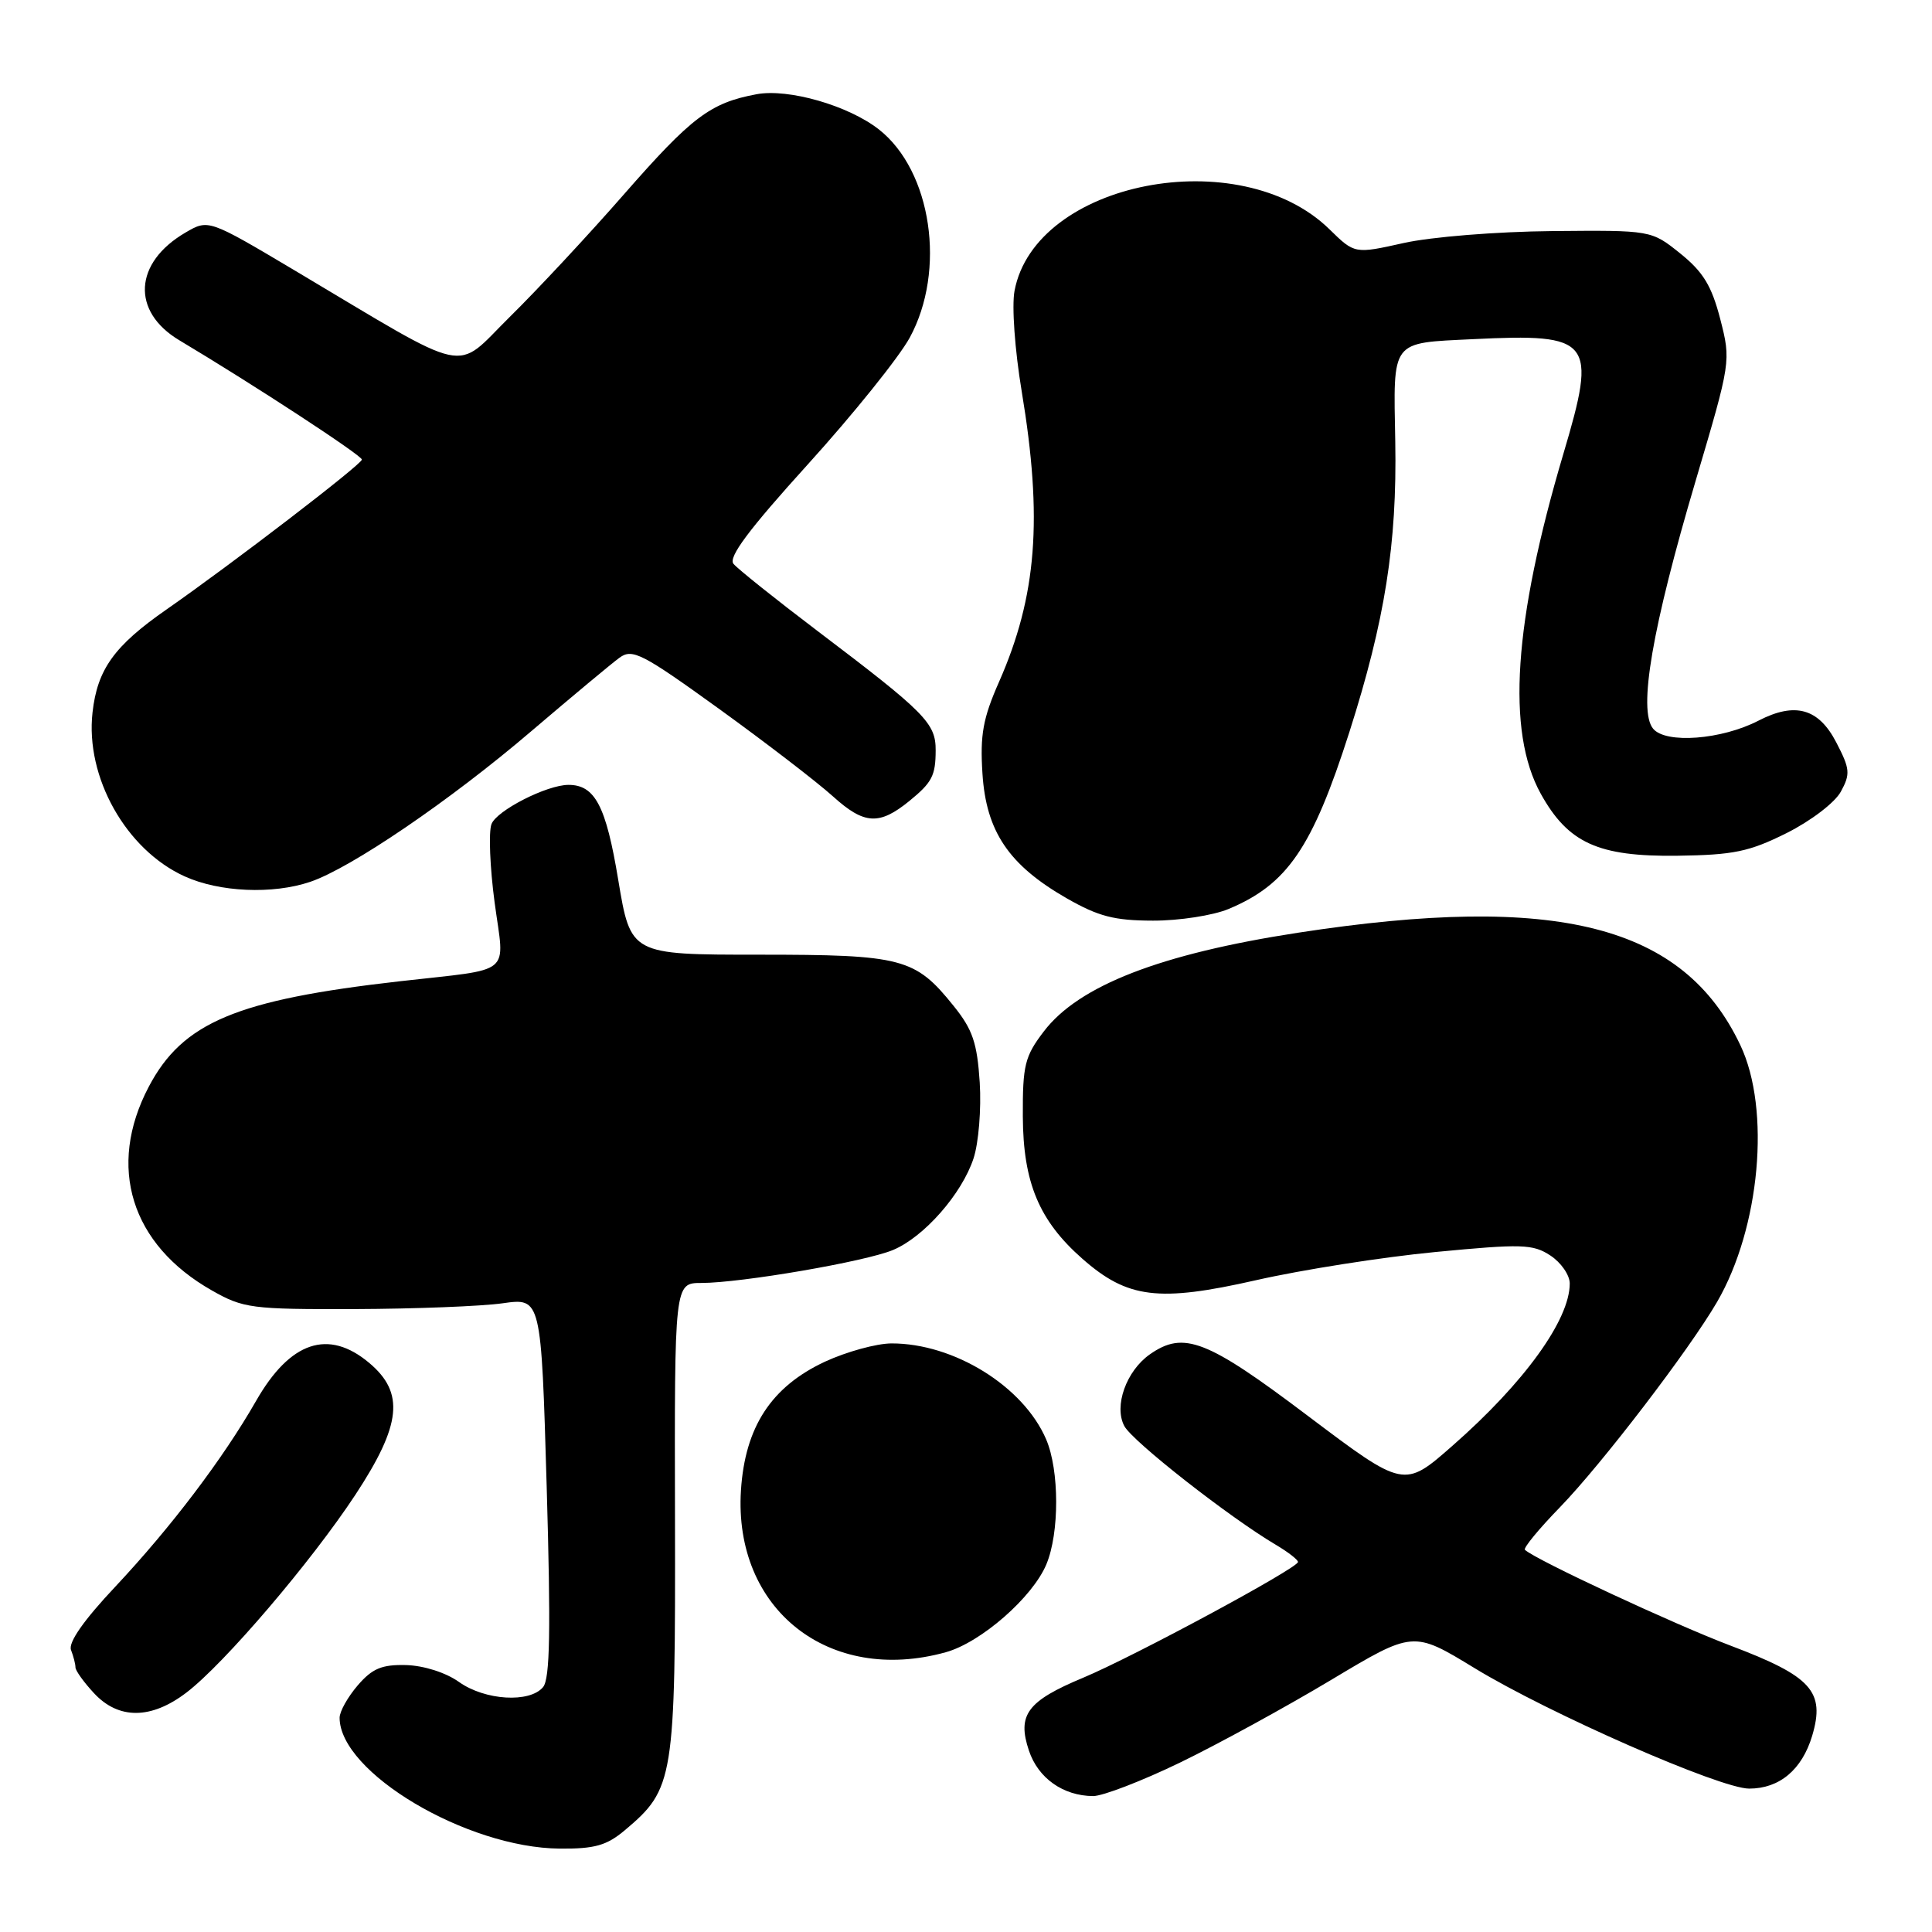 <?xml version="1.0" encoding="UTF-8" standalone="no"?>
<!DOCTYPE svg PUBLIC "-//W3C//DTD SVG 1.1//EN" "http://www.w3.org/Graphics/SVG/1.1/DTD/svg11.dtd" >
<svg xmlns="http://www.w3.org/2000/svg" xmlns:xlink="http://www.w3.org/1999/xlink" version="1.1" viewBox="0 0 256 256">
 <g >
 <path fill="currentColor"
d=" M 82.80 242.51 C 89.31 237.03 89.51 235.83 89.44 201.25 C 89.37 170.00 89.37 170.00 92.94 170.00 C 98.23 169.99 114.66 167.17 118.33 165.63 C 122.43 163.92 127.45 158.21 129.00 153.49 C 129.67 151.46 130.04 146.94 129.82 143.44 C 129.48 138.19 128.88 136.41 126.36 133.29 C 121.26 126.94 119.58 126.50 100.53 126.50 C 83.57 126.50 83.57 126.50 81.92 116.59 C 80.30 106.79 78.84 104.00 75.33 104.00 C 72.46 104.00 65.78 107.41 65.12 109.21 C 64.73 110.27 64.92 114.94 65.54 119.59 C 66.86 129.42 68.21 128.29 53.00 130.02 C 31.32 132.48 24.20 135.47 19.71 144.00 C 14.14 154.60 17.34 164.91 28.09 171.00 C 32.25 173.36 33.33 173.50 47.00 173.46 C 54.98 173.43 63.80 173.09 66.61 172.69 C 71.71 171.97 71.71 171.97 72.44 197.03 C 72.99 216.04 72.88 222.44 71.96 223.55 C 70.19 225.68 64.26 225.32 60.82 222.87 C 59.07 221.62 56.16 220.70 53.81 220.63 C 50.59 220.55 49.33 221.08 47.40 223.32 C 46.08 224.86 45.00 226.78 45.00 227.61 C 45.00 234.85 61.82 244.85 74.17 244.95 C 78.80 244.99 80.39 244.54 82.80 242.51 Z  M 156.34 233.56 C 161.38 231.12 170.40 226.18 176.38 222.60 C 187.26 216.08 187.26 216.08 195.38 221.03 C 205.23 227.04 227.93 237.00 231.77 237.00 C 235.79 237.00 238.77 234.50 240.12 230.01 C 241.87 224.14 240.05 222.12 229.37 218.08 C 221.87 215.25 203.49 206.69 202.06 205.36 C 201.82 205.13 203.90 202.60 206.69 199.73 C 212.23 194.02 223.84 178.85 227.53 172.50 C 233.22 162.69 234.65 147.02 230.61 138.50 C 223.07 122.57 206.34 118.31 172.00 123.59 C 153.77 126.39 142.94 130.59 138.31 136.67 C 135.79 139.97 135.50 141.14 135.53 147.93 C 135.57 156.70 137.69 161.76 143.43 166.80 C 149.41 172.06 153.52 172.56 166.40 169.64 C 172.51 168.25 183.21 166.57 190.18 165.90 C 201.66 164.80 203.11 164.84 205.43 166.36 C 206.85 167.29 208.00 168.96 208.00 170.07 C 208.00 174.88 201.98 183.22 192.46 191.57 C 186.04 197.21 186.04 197.21 173.30 187.61 C 159.91 177.50 156.85 176.31 152.36 179.46 C 149.23 181.66 147.57 186.32 148.98 188.96 C 150.08 191.01 162.88 201.04 169.05 204.69 C 170.67 205.65 171.99 206.67 171.99 206.97 C 171.97 207.79 150.24 219.50 143.52 222.31 C 136.11 225.40 134.75 227.23 136.34 231.97 C 137.56 235.62 140.87 237.96 144.84 237.99 C 146.12 237.99 151.30 236.00 156.34 233.56 Z  M 24.71 224.27 C 29.71 220.46 41.25 206.94 47.10 198.05 C 53.19 188.78 53.64 184.55 48.92 180.59 C 43.51 176.04 38.44 177.74 33.93 185.63 C 29.54 193.30 22.66 202.37 15.29 210.23 C 11.09 214.69 9.03 217.64 9.41 218.63 C 9.74 219.48 10.00 220.51 10.00 220.94 C 10.00 221.36 11.10 222.90 12.45 224.35 C 15.71 227.87 20.04 227.84 24.71 224.27 Z  M 125.32 218.93 C 129.98 217.64 136.82 211.66 138.65 207.28 C 140.39 203.12 140.38 194.82 138.62 190.72 C 135.61 183.70 126.40 177.99 118.12 178.01 C 116.13 178.02 112.17 179.11 109.31 180.43 C 102.20 183.75 98.72 189.07 98.18 197.48 C 97.18 213.23 109.83 223.23 125.32 218.93 Z  M 162.78 120.45 C 170.59 117.19 173.90 112.33 178.80 97.00 C 183.52 82.20 185.12 72.07 184.88 58.55 C 184.63 44.91 184.19 45.48 195.19 44.94 C 210.97 44.17 211.65 45.02 207.15 60.15 C 200.56 82.36 199.59 96.91 204.15 105.16 C 207.78 111.71 211.76 113.52 222.23 113.39 C 229.71 113.29 231.77 112.86 236.73 110.39 C 239.96 108.77 243.13 106.35 243.92 104.90 C 245.20 102.56 245.14 101.88 243.33 98.40 C 240.99 93.86 237.87 92.98 233.01 95.49 C 228.12 98.02 220.73 98.58 219.05 96.56 C 217.03 94.13 218.92 83.15 224.69 63.68 C 229.36 47.90 229.37 47.85 227.94 42.27 C 226.80 37.87 225.68 36.03 222.65 33.59 C 218.80 30.50 218.80 30.50 205.65 30.62 C 198.31 30.69 189.63 31.39 186.00 32.20 C 179.50 33.65 179.50 33.65 176.17 30.39 C 164.27 18.74 137.15 24.03 134.43 38.54 C 134.05 40.55 134.47 46.37 135.38 51.85 C 138.19 68.74 137.39 78.98 132.37 90.37 C 130.25 95.17 129.85 97.37 130.18 102.50 C 130.67 110.18 133.67 114.62 141.31 119.01 C 145.55 121.44 147.65 121.98 152.78 121.99 C 156.24 122.00 160.74 121.30 162.78 120.45 Z  M 41.10 116.85 C 46.49 115.03 59.64 106.08 70.36 96.92 C 75.79 92.29 81.07 87.89 82.10 87.14 C 83.79 85.91 85.10 86.58 95.24 93.90 C 101.43 98.37 108.25 103.61 110.39 105.54 C 114.52 109.27 116.51 109.38 120.50 106.13 C 123.50 103.68 123.97 102.79 123.98 99.44 C 124.00 95.83 122.65 94.46 108.34 83.62 C 102.76 79.39 97.74 75.38 97.19 74.71 C 96.47 73.84 99.23 70.15 107.07 61.50 C 113.05 54.90 119.11 47.36 120.54 44.75 C 125.40 35.83 123.45 22.65 116.47 17.16 C 112.44 13.99 104.46 11.69 100.23 12.49 C 94.12 13.63 91.65 15.50 82.72 25.70 C 78.01 31.09 71.18 38.42 67.55 41.99 C 60.04 49.39 62.85 50.00 39.06 35.84 C 27.62 29.04 27.62 29.04 24.57 30.82 C 17.74 34.81 17.37 41.26 23.75 45.08 C 33.68 51.01 47.99 60.37 47.95 60.90 C 47.90 61.56 30.72 74.73 22.09 80.74 C 15.14 85.57 12.90 88.68 12.26 94.40 C 11.29 102.97 16.69 112.59 24.46 116.12 C 29.08 118.22 36.13 118.53 41.10 116.85 Z "/>
</g>
</svg>